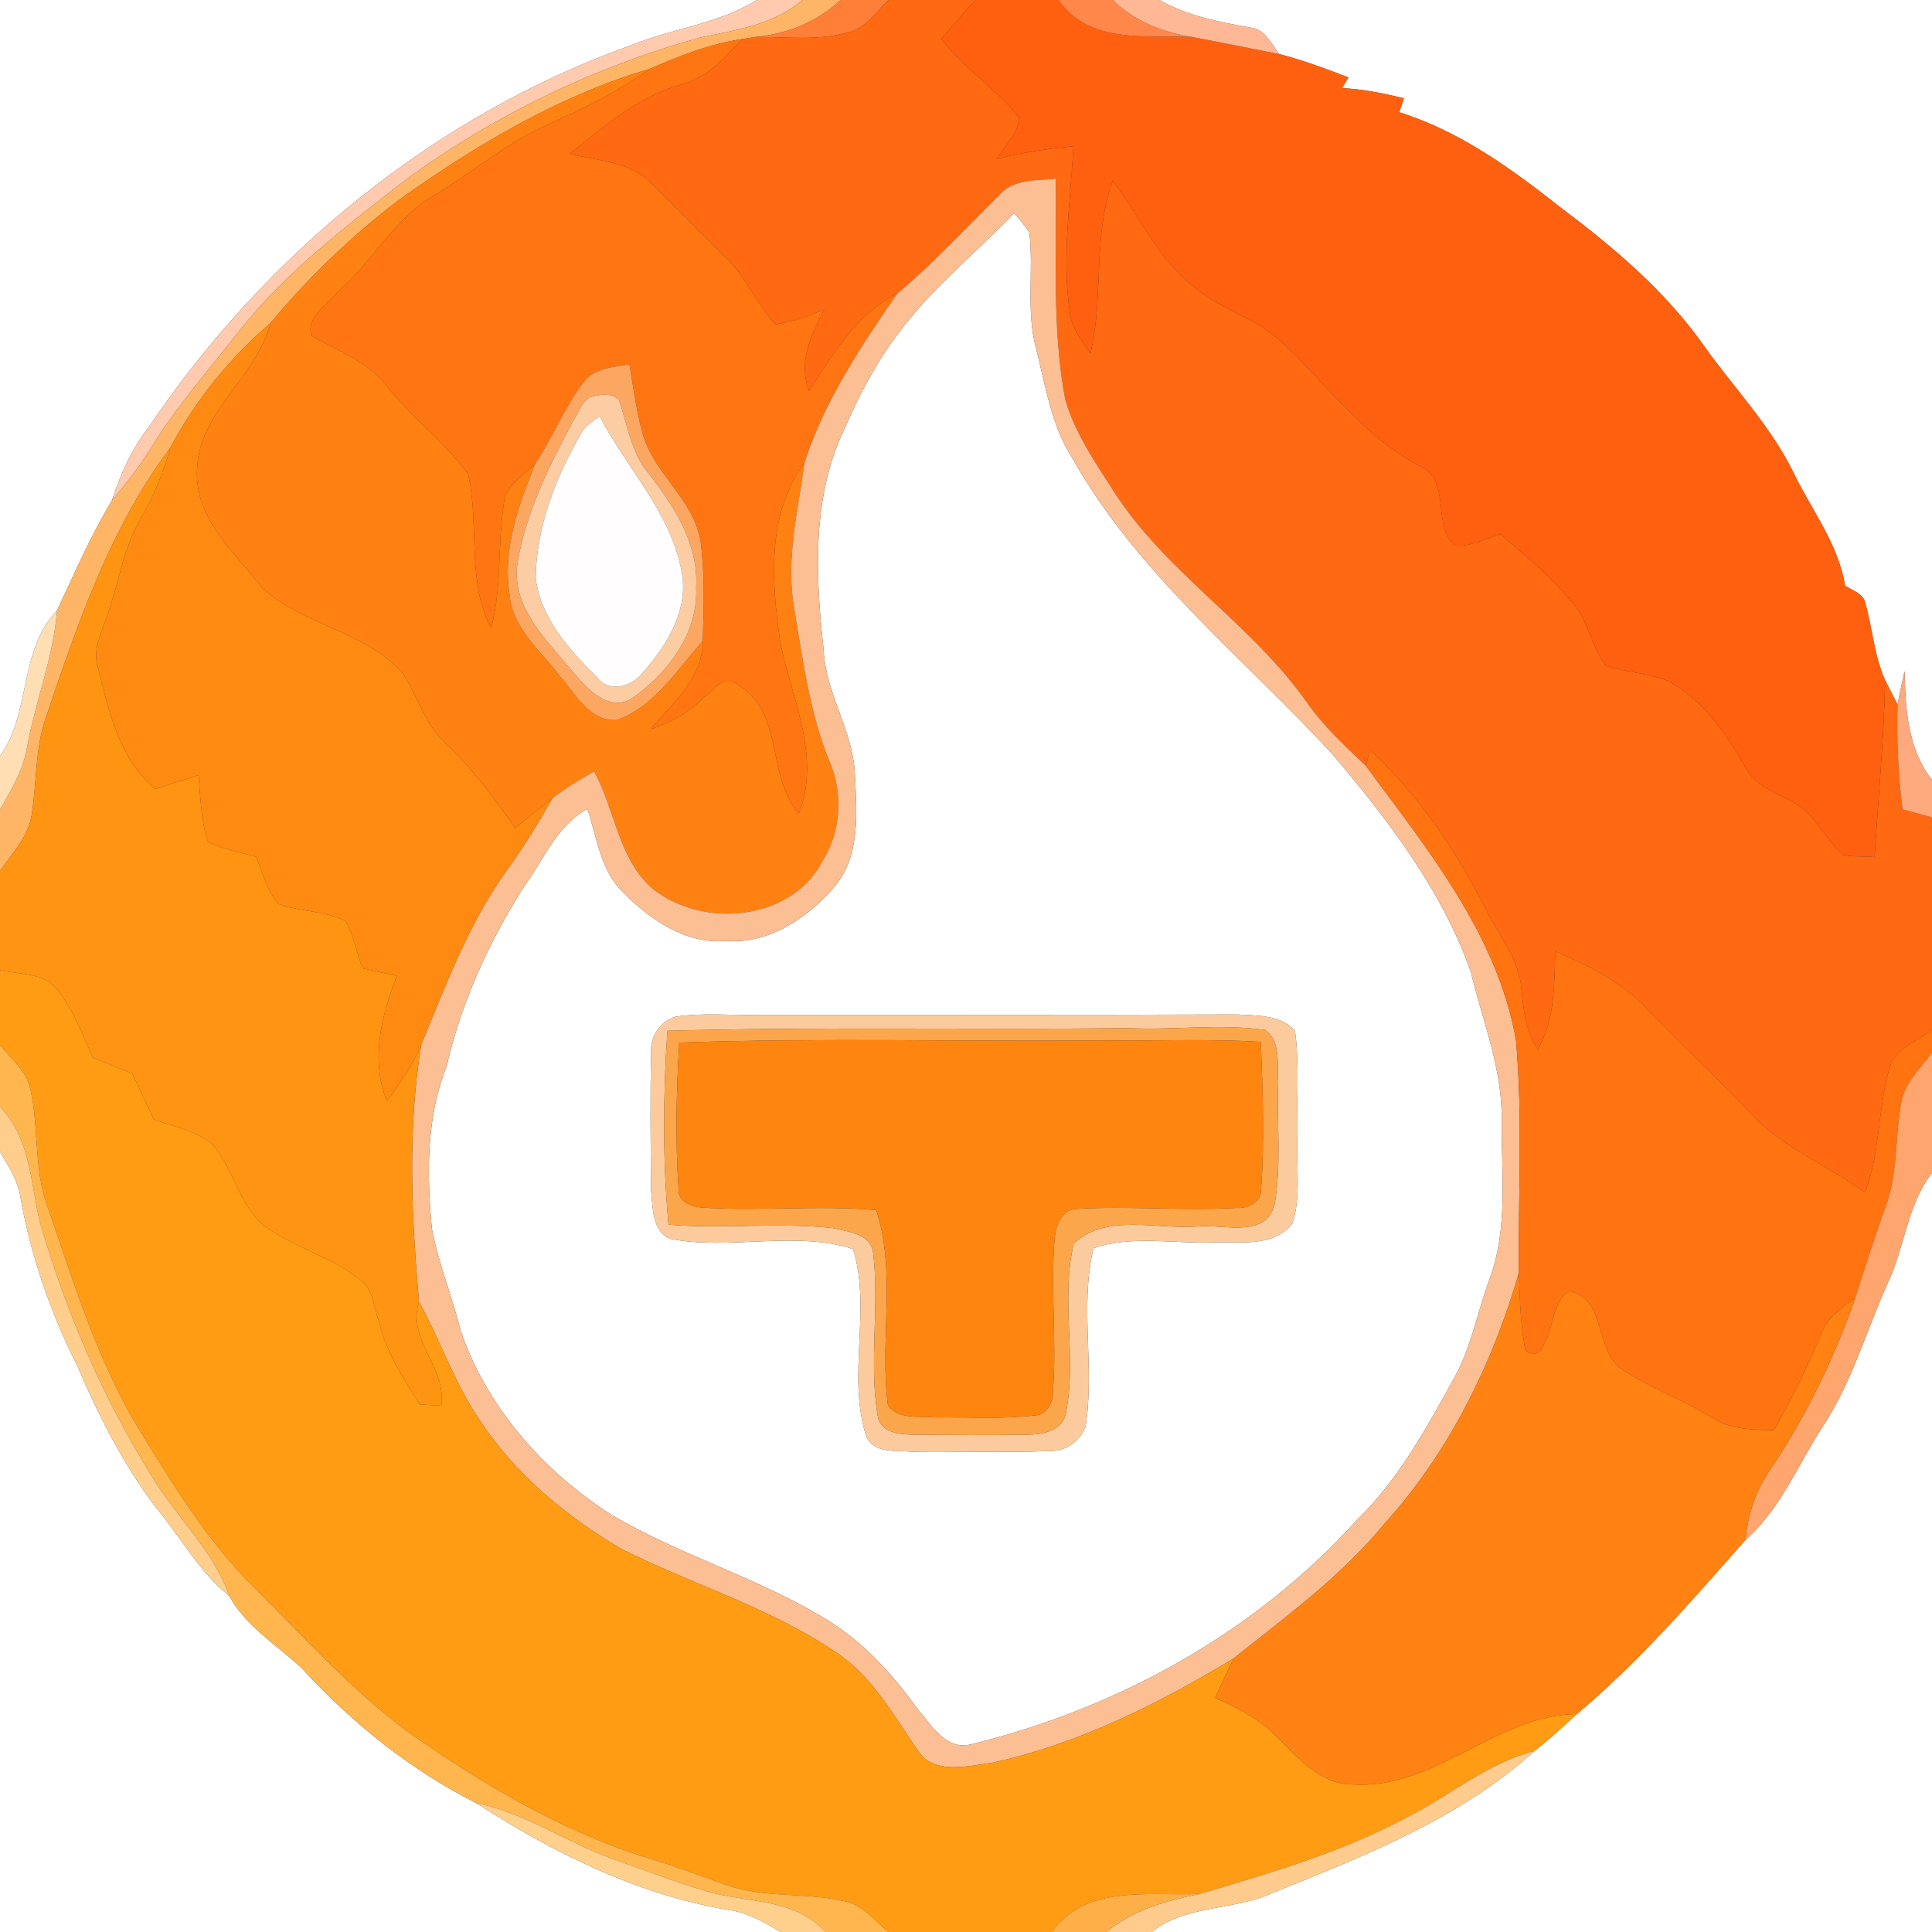 <?xml version="1.0" encoding="UTF-8" ?>
<!DOCTYPE svg PUBLIC "-//W3C//DTD SVG 1.1//EN" "http://www.w3.org/Graphics/SVG/1.1/DTD/svg11.dtd">
<svg width="250pt" height="250pt" viewBox="0 0 250 250" version="1.1" xmlns="http://www.w3.org/2000/svg">
<rect x="0" y="0" width="250" height="250" fill="#333333" stroke="none"/>
<g id="#ffffffff">
<path fill="#ffffff" opacity="1.00" d=" M 0.00 0.00 L 97.90 0.00 C 93.02 3.09 87.18 3.62 81.92 5.76 C 56.36 14.84 34.36 32.86 19.26 55.25 C 17.04 58.07 15.59 61.36 14.49 64.75 C 11.73 69.30 9.65 74.19 7.38 78.99 C 2.38 84.26 4.07 92.14 0.00 97.85 L 0.00 0.00 Z" />
<path fill="#ffffff" opacity="1.00" d=" M 150.03 0.00 L 250.00 0.00 L 250.00 100.93 C 246.86 96.89 246.54 91.74 246.46 86.83 C 246.14 88.28 245.81 89.72 245.54 91.19 C 245.03 90.12 244.47 89.08 243.94 88.03 C 242.50 84.85 242.30 81.31 241.36 77.98 C 241.05 76.77 239.69 76.40 238.75 75.80 C 237.89 70.35 234.36 65.95 232.04 61.09 C 229.06 55.00 224.28 50.12 220.41 44.63 C 215.44 37.63 208.83 32.02 202.01 26.91 C 195.64 21.87 188.90 16.97 181.05 14.52 C 181.25 13.92 181.46 13.32 181.67 12.72 C 179.03 12.07 176.36 11.53 173.65 11.40 C 173.93 10.94 174.22 10.48 174.50 10.02 C 171.55 8.89 168.58 7.78 165.52 6.99 C 164.49 5.64 163.66 3.69 161.72 3.56 C 157.69 2.82 153.63 2.07 150.03 0.00 Z" />
<path fill="#ffffff" opacity="1.00" d=" M 116.18 43.21 C 120.50 37.37 126.21 32.80 131.23 27.60 C 131.96 28.37 132.62 29.20 133.20 30.09 C 133.78 35.07 132.75 40.17 134.06 45.07 C 135.31 49.90 136.00 55.02 138.76 59.29 C 147.20 74.28 160.92 85.12 172.43 97.60 C 179.61 106.10 186.58 115.15 190.32 125.75 C 191.84 132.12 194.43 138.34 194.32 144.99 C 194.26 151.87 195.20 159.03 192.70 165.62 C 191.18 169.78 190.40 174.23 188.26 178.14 C 184.65 184.67 181.04 191.36 175.64 196.62 C 162.51 211.21 144.59 221.10 125.62 225.72 C 122.42 226.53 120.55 223.26 118.79 221.21 C 115.48 216.60 111.59 212.32 106.67 209.39 C 97.90 204.10 87.92 201.21 79.10 196.01 C 70.35 190.40 63.03 182.15 59.63 172.24 C 58.53 167.80 56.76 163.53 55.89 159.02 C 55.22 152.01 55.13 144.72 57.77 138.07 C 59.67 129.78 63.24 121.93 67.79 114.76 C 70.36 111.27 72.01 106.85 76.01 104.67 C 77.24 108.36 77.68 112.60 80.60 115.45 C 84.12 119.00 88.75 122.22 94.00 121.75 C 99.46 122.17 104.42 118.84 107.86 114.89 C 111.42 110.83 110.85 105.07 110.62 100.07 C 110.34 94.46 106.79 89.63 106.57 83.99 C 105.52 74.50 105.02 64.34 109.27 55.51 C 111.14 51.18 113.35 46.98 116.18 43.21 M 87.40 131.56 C 85.51 132.13 84.16 134.04 84.26 136.02 C 84.11 142.02 84.19 148.03 84.25 154.03 C 84.48 156.18 84.34 159.21 86.64 160.29 C 94.44 161.85 102.80 159.19 110.39 161.62 C 112.80 169.40 109.56 178.05 112.10 185.88 C 113.07 188.13 115.98 187.65 117.96 187.85 C 123.96 187.75 129.98 188.02 135.98 187.75 C 137.96 187.79 139.80 186.43 140.47 184.59 C 141.70 176.96 139.68 169.05 141.50 161.51 C 146.47 159.82 151.86 160.96 157.00 160.77 C 160.45 160.65 164.84 161.45 167.25 158.29 C 168.31 154.98 167.78 151.41 167.87 147.99 C 167.69 143.13 168.23 138.23 167.57 133.39 C 165.75 131.28 162.59 131.43 160.04 131.27 C 139.36 131.35 118.68 131.31 98.00 131.33 C 94.47 131.39 90.91 131.03 87.40 131.56 Z" />
<path fill="#ffffff" opacity="1.00" d=" M 0.00 149.03 C 1.10 150.92 2.35 152.79 2.66 155.00 C 3.99 162.54 6.54 169.84 9.97 176.67 C 12.73 183.13 15.93 189.45 20.17 195.06 C 23.34 198.88 25.76 203.35 29.67 206.52 C 31.86 210.51 35.84 212.85 39.07 215.89 C 45.51 222.91 53.10 229.03 61.63 233.32 C 71.52 239.71 82.33 245.09 94.04 247.11 C 96.59 247.42 98.84 248.67 100.98 250.00 L 0.00 250.00 L 0.00 149.03 Z" />
<path fill="#ffffff" opacity="1.00" d=" M 244.23 166.11 C 246.47 161.44 246.76 155.97 250.00 151.77 L 250.00 250.00 L 149.03 250.00 C 153.56 246.41 159.68 247.27 164.74 244.91 C 176.63 240.12 188.95 235.31 198.57 226.57 C 200.48 225.07 202.27 223.43 204.06 221.79 C 212.10 215.03 218.96 207.09 225.88 199.24 C 230.41 195.28 232.61 189.57 235.83 184.64 C 239.60 178.94 241.47 172.30 244.23 166.11 Z" />
</g>
<g id="#ffcaadff">
<path fill="#ffcaad" opacity="1.00" d=" M 97.90 0.00 L 103.84 0.00 C 100.13 3.19 95.27 3.88 90.66 4.85 C 76.92 8.64 63.86 14.93 52.37 23.37 C 44.73 29.32 36.91 35.26 30.88 42.93 C 27.09 47.80 22.96 52.43 19.72 57.70 C 18.19 60.20 16.38 62.51 14.49 64.75 C 15.59 61.36 17.04 58.07 19.26 55.25 C 34.36 32.86 56.36 14.84 81.92 5.76 C 87.18 3.62 93.02 3.09 97.90 0.00 Z" />
</g>
<g id="#ffb566ff">
<path fill="#ffb566" opacity="1.00" d=" M 103.84 0.00 L 108.76 0.00 C 105.74 2.87 101.85 4.40 97.73 4.78 C 97.31 4.85 96.46 4.99 96.04 5.06 C 91.86 5.65 87.94 7.24 84.10 8.90 C 72.35 12.37 61.71 18.72 51.78 25.75 C 45.59 30.43 39.95 35.85 34.99 41.82 C 29.72 46.34 25.28 51.80 22.03 57.95 C 14.26 68.29 10.03 80.75 5.93 92.88 C 4.54 96.88 4.77 101.16 4.12 105.29 C 3.74 108.21 1.60 110.39 0.00 112.71 L 0.00 104.76 C 1.46 102.23 2.99 99.66 3.49 96.74 C 4.57 90.77 6.92 85.08 7.38 78.99 C 9.65 74.19 11.73 69.30 14.49 64.75 C 16.38 62.51 18.19 60.20 19.72 57.70 C 22.96 52.43 27.09 47.80 30.88 42.93 C 36.91 35.26 44.73 29.32 52.37 23.37 C 63.86 14.93 76.92 8.64 90.66 4.85 C 95.27 3.88 100.13 3.19 103.84 0.00 Z" />
</g>
<g id="#ff7f39ff">
<path fill="#ff7f39" opacity="1.00" d=" M 108.76 0.00 L 115.00 0.00 C 113.43 1.42 112.20 3.44 110.08 4.10 C 106.08 5.32 101.84 4.76 97.73 4.78 C 101.85 4.40 105.74 2.87 108.76 0.00 Z" />
</g>
<g id="#ff6911ff">
<path fill="#ff6911" opacity="1.00" d=" M 115.00 0.00 L 126.23 0.00 C 124.68 1.61 123.26 3.34 121.82 5.05 C 124.75 8.84 128.88 11.47 131.86 15.20 C 131.84 17.25 129.98 18.81 129.03 20.55 C 132.27 19.73 135.58 19.23 138.90 18.92 C 138.53 26.15 137.36 33.44 138.47 40.65 C 138.73 42.60 140.05 44.14 141.11 45.72 C 142.86 38.37 141.36 30.60 143.99 23.39 C 147.39 27.87 149.71 33.24 154.17 36.85 C 157.61 39.96 162.41 41.00 165.78 44.20 C 171.70 49.65 176.45 56.56 183.77 60.31 C 187.87 62.14 185.20 68.07 188.31 70.61 C 190.35 70.71 192.24 69.70 194.15 69.13 C 197.51 71.97 200.92 74.84 203.71 78.27 C 205.61 80.61 205.98 83.81 207.82 86.16 C 210.48 87.01 213.35 87.10 215.96 88.16 C 220.43 90.58 223.36 94.94 225.85 99.25 C 227.45 102.44 231.43 102.83 233.86 105.13 C 235.53 106.84 236.70 108.99 238.46 110.62 C 239.81 110.92 241.19 110.77 242.57 110.91 C 243.05 103.28 243.77 95.67 243.94 88.03 C 244.47 89.08 245.03 90.12 245.54 91.19 C 245.41 95.71 245.62 100.24 246.19 104.73 C 247.46 105.08 248.73 105.42 250.00 105.77 L 250.00 133.27 C 248.04 134.81 245.07 135.69 244.43 138.41 C 242.99 143.61 243.30 149.18 241.34 154.27 C 236.35 150.70 230.40 148.40 226.25 143.75 C 222.05 139.28 217.51 135.14 213.29 130.69 C 210.00 127.14 205.63 124.95 201.25 123.08 C 201.11 127.39 201.24 131.93 198.98 135.80 C 197.43 133.47 197.13 130.68 196.87 127.98 C 196.61 124.08 193.92 121.03 192.27 117.66 C 188.42 110.04 183.54 102.83 177.27 97.01 C 177.14 97.53 176.88 98.58 176.75 99.11 C 174.06 96.54 171.30 94.02 169.15 90.95 C 162.08 80.84 151.06 74.24 144.30 63.86 C 141.84 59.99 139.12 56.14 137.84 51.69 C 136.07 42.27 136.78 32.64 136.61 23.11 C 134.08 23.40 131.10 23.12 129.28 25.27 C 124.94 29.56 120.79 34.06 116.10 37.99 C 110.75 40.59 107.86 45.86 104.69 50.58 C 103.25 46.90 104.96 43.27 106.67 40.04 C 104.61 40.84 102.54 41.73 100.31 41.95 C 97.87 39.24 96.48 35.73 93.81 33.20 C 90.58 30.09 87.48 26.85 84.30 23.70 C 81.53 20.89 77.34 20.81 73.74 19.90 C 78.12 16.37 82.50 12.58 88.00 10.97 C 91.41 10.14 93.79 7.56 96.04 5.06 C 96.46 4.99 97.31 4.85 97.73 4.78 C 101.84 4.76 106.08 5.32 110.08 4.10 C 112.20 3.44 113.43 1.42 115.00 0.00 Z" />
</g>
<g id="#ff6010ff">
<path fill="#ff6010" opacity="1.00" d=" M 126.23 0.00 L 136.99 0.00 C 140.88 5.72 148.31 4.53 154.27 4.79 C 158.03 5.48 161.77 6.27 165.52 6.99 C 168.58 7.78 171.55 8.89 174.50 10.02 C 174.22 10.48 173.93 10.94 173.65 11.40 C 176.36 11.53 179.03 12.07 181.67 12.72 C 181.46 13.32 181.25 13.92 181.05 14.52 C 188.90 16.97 195.64 21.87 202.01 26.91 C 208.83 32.02 215.44 37.63 220.41 44.63 C 224.28 50.12 229.06 55.00 232.04 61.09 C 234.36 65.95 237.89 70.35 238.75 75.80 C 239.69 76.40 241.05 76.77 241.36 77.98 C 242.30 81.31 242.50 84.85 243.94 88.03 C 243.77 95.67 243.05 103.28 242.57 110.91 C 241.19 110.77 239.81 110.92 238.46 110.62 C 236.70 108.99 235.53 106.84 233.86 105.13 C 231.43 102.83 227.45 102.44 225.85 99.25 C 223.36 94.94 220.43 90.58 215.96 88.16 C 213.35 87.10 210.48 87.01 207.82 86.16 C 205.98 83.81 205.61 80.61 203.71 78.27 C 200.92 74.84 197.51 71.97 194.15 69.13 C 192.24 69.70 190.35 70.71 188.31 70.61 C 185.20 68.07 187.87 62.14 183.77 60.31 C 176.45 56.56 171.70 49.65 165.78 44.20 C 162.41 41.00 157.61 39.96 154.17 36.85 C 149.71 33.24 147.39 27.87 143.99 23.39 C 141.36 30.60 142.86 38.37 141.11 45.72 C 140.05 44.14 138.73 42.60 138.47 40.65 C 137.36 33.44 138.53 26.15 138.90 18.92 C 135.58 19.23 132.27 19.73 129.03 20.55 C 129.98 18.81 131.84 17.25 131.86 15.20 C 128.88 11.47 124.75 8.84 121.82 5.05 C 123.26 3.34 124.68 1.61 126.23 0.00 Z" />
</g>
<g id="#ff874aff">
<path fill="#ff874a" opacity="1.00" d=" M 136.99 0.00 L 143.99 0.00 C 146.79 2.73 150.45 4.17 154.27 4.79 C 148.31 4.53 140.88 5.72 136.99 0.00 Z" />
</g>
<g id="#ffb895ff">
<path fill="#ffb895" opacity="1.00" d=" M 143.99 0.00 L 150.03 0.00 C 153.63 2.07 157.69 2.82 161.72 3.56 C 163.66 3.69 164.49 5.64 165.52 6.99 C 161.77 6.27 158.03 5.48 154.27 4.79 C 150.45 4.17 146.79 2.73 143.99 0.00 Z" />
</g>
<g id="#ff7511ff">
<path fill="#ff7511" opacity="1.00" d=" M 84.10 8.90 C 87.94 7.24 91.86 5.65 96.04 5.06 C 93.79 7.56 91.41 10.14 88.00 10.97 C 82.50 12.58 78.12 16.37 73.74 19.90 C 77.34 20.81 81.53 20.89 84.30 23.70 C 87.48 26.85 90.58 30.09 93.81 33.20 C 96.48 35.73 97.87 39.24 100.31 41.95 C 102.54 41.73 104.61 40.84 106.67 40.04 C 104.96 43.27 103.25 46.90 104.69 50.58 C 107.86 45.86 110.75 40.59 116.10 37.99 C 111.38 44.86 106.67 51.89 104.09 59.90 C 99.18 66.53 99.84 75.28 100.95 83.00 C 102.36 90.29 106.32 97.84 103.37 105.27 C 99.08 100.39 101.55 91.99 95.35 88.56 C 93.74 87.17 92.35 89.28 91.16 90.17 C 89.25 92.17 86.81 93.50 84.20 94.36 C 87.03 90.97 90.95 87.80 90.93 82.96 C 91.07 78.67 91.22 74.35 90.66 70.09 C 89.80 64.57 84.45 61.21 83.09 55.88 C 82.32 53.02 81.95 50.06 81.45 47.14 C 79.36 47.51 76.89 47.58 75.51 49.47 C 72.99 52.71 71.54 56.63 69.24 60.02 C 67.71 61.55 65.39 62.76 65.20 65.17 C 64.36 70.51 64.98 76.02 63.55 81.29 C 60.35 75.18 62.07 67.92 60.58 61.37 C 57.53 57.18 53.25 54.05 50.04 49.96 C 47.59 46.71 43.66 45.42 40.30 43.44 C 39.54 41.00 42.44 39.43 43.72 37.73 C 48.23 33.88 51.00 28.22 56.24 25.24 C 61.25 22.26 65.69 18.36 71.08 16.03 C 75.61 14.02 80.06 11.80 84.10 8.90 Z" />
</g>
<g id="#ff8112ff">
<path fill="#ff8112" opacity="1.00" d=" M 51.78 25.75 C 61.71 18.72 72.35 12.37 84.10 8.90 C 80.06 11.80 75.61 14.02 71.08 16.03 C 65.69 18.36 61.25 22.26 56.24 25.24 C 51.00 28.22 48.23 33.88 43.72 37.73 C 42.44 39.43 39.54 41.00 40.30 43.44 C 43.66 45.42 47.59 46.71 50.04 49.96 C 53.25 54.05 57.53 57.18 60.58 61.37 C 62.07 67.92 60.35 75.18 63.55 81.29 C 64.98 76.02 64.36 70.51 65.20 65.17 C 65.39 62.76 67.71 61.55 69.24 60.02 C 67.11 65.40 64.97 71.14 65.95 77.02 C 66.35 81.37 70.00 84.21 72.44 87.49 C 74.49 89.81 76.28 93.45 79.91 93.16 C 84.76 91.33 87.61 86.65 90.93 82.96 C 90.95 87.80 87.03 90.97 84.20 94.36 C 86.81 93.50 89.25 92.17 91.16 90.17 C 92.35 89.28 93.74 87.17 95.35 88.56 C 101.55 91.99 99.08 100.39 103.37 105.27 C 106.32 97.84 102.36 90.29 100.95 83.00 C 99.84 75.28 99.18 66.53 104.09 59.90 C 103.28 66.08 101.66 72.32 102.74 78.58 C 103.88 85.35 104.75 92.25 107.39 98.66 C 109.12 102.76 108.81 107.58 106.45 111.38 C 102.40 119.30 90.63 120.23 84.19 114.78 C 79.96 110.85 79.57 104.69 76.88 99.83 C 75.02 100.89 73.15 101.96 71.48 103.31 C 69.86 104.56 68.26 105.83 66.68 107.13 C 63.97 103.29 61.17 99.48 57.73 96.26 C 54.94 93.74 54.05 89.97 51.99 86.95 C 47.09 81.66 39.18 80.84 33.93 76.08 C 30.39 71.50 25.12 67.06 25.50 60.71 C 25.76 53.17 33.21 48.84 34.99 41.82 C 39.95 35.85 45.59 30.43 51.78 25.75 Z" />
</g>
<g id="#fcbe93ff">
<path fill="#fcbe93" opacity="1.00" d=" M 129.28 25.27 C 131.10 23.12 134.08 23.40 136.61 23.11 C 136.78 32.64 136.07 42.27 137.84 51.69 C 139.12 56.14 141.84 59.99 144.30 63.86 C 151.06 74.24 162.08 80.84 169.15 90.95 C 171.30 94.02 174.06 96.54 176.75 99.11 C 184.75 109.92 193.76 120.97 196.17 134.59 C 197.06 144.60 196.44 154.68 196.54 164.72 C 193.10 176.57 187.50 187.96 179.16 197.15 C 173.60 203.94 166.47 209.14 159.65 214.58 C 149.90 220.49 139.46 225.72 128.24 228.13 C 125.08 228.54 120.70 229.72 118.68 226.40 C 115.59 221.90 112.86 216.91 108.18 213.81 C 99.63 208.02 89.60 205.05 80.43 200.45 C 73.32 196.26 66.74 190.84 62.16 183.90 C 58.85 179.11 57.03 173.52 54.22 168.46 C 53.25 157.39 52.70 146.19 54.51 135.18 C 57.71 127.42 60.67 119.42 65.62 112.56 C 67.78 109.61 69.67 106.48 71.48 103.31 C 73.15 101.96 75.02 100.89 76.88 99.83 C 79.57 104.69 79.96 110.85 84.19 114.78 C 90.63 120.23 102.40 119.30 106.45 111.38 C 108.81 107.58 109.12 102.76 107.39 98.66 C 104.75 92.25 103.88 85.35 102.74 78.58 C 101.66 72.32 103.28 66.08 104.09 59.90 C 106.67 51.89 111.38 44.86 116.10 37.99 C 120.79 34.06 124.94 29.56 129.28 25.27 M 116.18 43.21 C 113.35 46.98 111.14 51.18 109.27 55.51 C 105.02 64.34 105.52 74.50 106.57 83.99 C 106.79 89.63 110.34 94.46 110.62 100.07 C 110.85 105.07 111.42 110.83 107.86 114.89 C 104.42 118.84 99.46 122.17 94.00 121.75 C 88.75 122.22 84.12 119.00 80.60 115.45 C 77.68 112.60 77.24 108.36 76.01 104.67 C 72.01 106.85 70.36 111.27 67.79 114.76 C 63.24 121.93 59.67 129.78 57.77 138.07 C 55.13 144.72 55.22 152.01 55.89 159.02 C 56.76 163.53 58.53 167.80 59.63 172.24 C 63.03 182.15 70.35 190.40 79.10 196.01 C 87.92 201.21 97.90 204.10 106.67 209.39 C 111.59 212.32 115.48 216.60 118.79 221.21 C 120.55 223.26 122.42 226.53 125.62 225.72 C 144.59 221.10 162.51 211.21 175.64 196.62 C 181.04 191.36 184.65 184.67 188.26 178.14 C 190.40 174.23 191.18 169.78 192.70 165.62 C 195.20 159.03 194.26 151.87 194.32 144.99 C 194.43 138.34 191.84 132.12 190.32 125.75 C 186.58 115.15 179.61 106.10 172.43 97.60 C 160.92 85.12 147.20 74.28 138.76 59.29 C 136.00 55.02 135.31 49.90 134.06 45.07 C 132.75 40.17 133.78 35.07 133.20 30.09 C 132.62 29.20 131.96 28.37 131.23 27.60 C 126.21 32.80 120.50 37.37 116.18 43.21 Z" />
</g>
<g id="#ff8a12ff">
<path fill="#ff8a12" opacity="1.00" d=" M 22.03 57.95 C 25.28 51.80 29.72 46.34 34.99 41.82 C 33.21 48.84 25.76 53.17 25.50 60.71 C 25.12 67.06 30.39 71.50 33.93 76.08 C 39.18 80.84 47.09 81.66 51.99 86.95 C 54.05 89.97 54.94 93.74 57.73 96.26 C 61.17 99.48 63.97 103.29 66.68 107.13 C 68.26 105.83 69.86 104.56 71.48 103.31 C 69.67 106.48 67.78 109.61 65.62 112.56 C 60.67 119.42 57.71 127.42 54.51 135.18 C 53.36 137.80 51.80 140.21 50.05 142.46 C 47.91 137.10 49.35 131.41 51.36 126.28 C 49.86 125.95 48.36 125.62 46.86 125.28 C 46.23 123.24 45.73 121.14 44.76 119.22 C 42.07 117.80 38.84 118.02 36.01 116.97 C 34.55 115.21 33.98 112.92 33.11 110.85 C 31.03 110.31 28.89 109.89 26.93 108.96 C 25.97 106.18 25.95 103.20 25.69 100.30 C 23.82 100.90 21.96 101.49 20.09 102.10 C 15.39 98.15 14.08 91.98 12.66 86.31 C 11.94 84.12 13.09 82.01 13.76 79.97 C 15.35 75.73 15.85 71.08 18.19 67.13 C 19.87 64.25 21.15 61.16 22.03 57.95 Z" />
</g>
<g id="#fca761ff">
<path fill="#fca761" opacity="1.00" d=" M 75.51 49.47 C 76.89 47.58 79.36 47.51 81.45 47.14 C 81.95 50.06 82.32 53.02 83.09 55.88 C 84.45 61.21 89.80 64.57 90.66 70.09 C 91.22 74.35 91.07 78.67 90.93 82.96 C 87.61 86.65 84.76 91.33 79.91 93.16 C 76.28 93.45 74.49 89.81 72.44 87.49 C 70.00 84.21 66.35 81.37 65.95 77.02 C 64.97 71.14 67.11 65.40 69.24 60.02 C 71.54 56.63 72.99 52.71 75.51 49.47 M 76.47 51.37 C 75.28 51.91 74.93 53.31 74.25 54.31 C 71.10 60.21 68.01 66.35 66.94 73.02 C 66.22 78.72 70.84 82.90 74.10 86.92 C 75.89 88.98 78.49 92.03 81.53 90.53 C 86.29 87.30 90.37 82.04 90.08 76.00 C 90.41 70.32 87.18 65.42 83.84 61.15 C 81.61 58.46 81.21 54.90 80.07 51.72 C 79.12 50.82 77.61 51.01 76.47 51.37 Z" />
</g>
<g id="#fccda3ff">
<path fill="#fccda3" opacity="1.00" d=" M 76.47 51.37 C 77.61 51.01 79.12 50.82 80.07 51.72 C 81.21 54.90 81.61 58.46 83.84 61.15 C 87.18 65.42 90.41 70.32 90.08 76.00 C 90.37 82.04 86.29 87.30 81.53 90.53 C 78.49 92.03 75.89 88.98 74.10 86.92 C 70.84 82.90 66.22 78.72 66.94 73.02 C 68.01 66.35 71.10 60.21 74.25 54.31 C 74.93 53.31 75.28 51.91 76.47 51.37 M 75.19 56.12 C 71.89 61.78 69.42 68.16 69.32 74.78 C 69.93 80.00 73.72 84.15 77.29 87.69 C 78.84 89.69 81.71 88.85 83.11 87.12 C 86.25 83.55 89.18 78.95 88.20 73.96 C 86.81 66.28 81.06 60.59 77.59 53.86 C 76.72 54.51 75.70 55.09 75.19 56.12 Z" />
</g>
<g id="#fffdfdff">
<path fill="#fffdfd" opacity="1.00" d=" M 75.19 56.12 C 75.70 55.09 76.72 54.51 77.59 53.86 C 81.06 60.59 86.81 66.28 88.20 73.96 C 89.18 78.95 86.25 83.55 83.11 87.12 C 81.71 88.85 78.84 89.69 77.29 87.69 C 73.72 84.15 69.93 80.00 69.32 74.78 C 69.42 68.16 71.89 61.78 75.19 56.12 Z" />
</g>
<g id="#ff9413ff">
<path fill="#ff9413" opacity="1.00" d=" M 5.93 92.88 C 10.03 80.75 14.26 68.29 22.03 57.95 C 21.15 61.16 19.87 64.25 18.19 67.13 C 15.85 71.08 15.35 75.73 13.76 79.97 C 13.09 82.01 11.94 84.12 12.66 86.31 C 14.08 91.98 15.39 98.15 20.09 102.10 C 21.96 101.49 23.82 100.90 25.69 100.30 C 25.95 103.20 25.97 106.18 26.93 108.96 C 28.89 109.89 31.03 110.31 33.11 110.85 C 33.98 112.92 34.55 115.21 36.01 116.97 C 38.84 118.02 42.07 117.80 44.76 119.22 C 45.73 121.14 46.23 123.24 46.86 125.28 C 48.36 125.62 49.86 125.95 51.36 126.28 C 49.35 131.41 47.91 137.10 50.05 142.46 C 51.80 140.21 53.36 137.80 54.51 135.18 C 52.70 146.19 53.25 157.39 54.22 168.46 C 52.63 173.34 57.81 176.94 57.11 181.89 C 56.42 181.85 55.03 181.78 54.33 181.74 C 52.22 178.39 49.99 175.00 49.06 171.09 C 48.44 169.39 48.31 167.39 47.10 165.98 C 43.31 162.76 38.28 161.56 34.27 158.69 C 30.81 155.87 30.24 150.98 27.22 147.82 C 25.07 146.27 22.41 145.73 19.94 144.89 C 18.98 142.90 18.05 140.90 17.11 138.90 C 15.43 138.21 13.74 137.57 12.05 136.89 C 10.62 133.79 9.45 130.47 7.22 127.82 C 5.43 125.80 2.41 126.11 0.00 125.53 L 0.00 112.71 C 1.60 110.39 3.74 108.21 4.12 105.29 C 4.77 101.16 4.54 96.88 5.93 92.88 Z" />
</g>
<g id="#fedeb2ff">
<path fill="#fedeb2" opacity="1.00" d=" M 0.00 97.85 C 4.07 92.14 2.38 84.26 7.38 78.99 C 6.92 85.08 4.57 90.77 3.49 96.74 C 2.99 99.66 1.46 102.23 0.00 104.76 L 0.00 97.85 Z" />
</g>
<g id="#ffa97eff">
<path fill="#ffa97e" opacity="1.00" d=" M 245.54 91.19 C 245.81 89.72 246.14 88.28 246.46 86.83 C 246.54 91.74 246.86 96.89 250.00 100.93 L 250.00 105.77 C 248.73 105.42 247.46 105.08 246.19 104.73 C 245.62 100.24 245.41 95.71 245.54 91.19 Z" />
</g>
<g id="#ff7311ff">
<path fill="#ff7311" opacity="1.00" d=" M 177.27 97.01 C 183.54 102.83 188.42 110.04 192.27 117.66 C 193.92 121.03 196.61 124.08 196.87 127.98 C 197.13 130.68 197.43 133.47 198.98 135.80 C 201.24 131.93 201.11 127.39 201.25 123.08 C 205.63 124.95 210.00 127.14 213.29 130.69 C 217.51 135.14 222.05 139.28 226.25 143.75 C 230.40 148.40 236.35 150.70 241.34 154.27 C 243.30 149.18 242.99 143.61 244.43 138.41 C 245.07 135.69 248.04 134.81 250.00 133.27 L 250.00 136.22 C 248.50 138.27 246.42 140.12 246.01 142.75 C 245.20 147.14 245.60 151.74 244.05 155.99 C 242.62 159.94 241.36 163.94 240.07 167.94 C 238.40 169.22 236.47 170.43 235.70 172.51 C 233.91 176.82 231.87 181.01 229.55 185.07 C 226.80 184.99 223.90 185.01 221.52 183.44 C 217.77 181.10 213.53 179.63 209.86 177.16 C 206.26 174.67 207.95 168.06 203.07 167.06 C 200.78 168.48 201.13 171.76 199.79 173.91 C 199.40 175.17 198.60 175.47 197.40 174.81 C 196.74 171.49 196.66 168.09 196.54 164.72 C 196.44 154.68 197.06 144.60 196.17 134.59 C 193.76 120.97 184.75 109.92 176.75 99.11 C 176.88 98.58 177.14 97.53 177.27 97.01 Z" />
</g>
<g id="#ff9c13ff">
<path fill="#ff9c13" opacity="1.00" d=" M 0.00 125.53 C 2.41 126.11 5.43 125.80 7.22 127.82 C 9.45 130.47 10.62 133.79 12.05 136.89 C 13.74 137.57 15.43 138.21 17.11 138.90 C 18.05 140.90 18.98 142.90 19.94 144.89 C 22.41 145.73 25.07 146.27 27.22 147.82 C 30.24 150.98 30.81 155.87 34.27 158.69 C 38.28 161.56 43.31 162.76 47.10 165.98 C 48.31 167.39 48.44 169.39 49.06 171.09 C 49.99 175.00 52.22 178.39 54.33 181.74 C 55.03 181.78 56.42 181.85 57.11 181.89 C 57.81 176.94 52.63 173.34 54.22 168.46 C 57.03 173.52 58.85 179.11 62.16 183.90 C 66.74 190.84 73.32 196.26 80.43 200.45 C 89.60 205.05 99.63 208.02 108.18 213.81 C 112.86 216.91 115.59 221.90 118.68 226.40 C 120.70 229.72 125.08 228.54 128.24 228.13 C 139.46 225.72 149.90 220.49 159.65 214.58 C 158.80 216.25 158.02 217.98 157.24 219.69 C 160.11 221.02 163.04 222.41 165.24 224.75 C 168.02 227.44 170.84 230.94 175.09 230.91 C 185.79 231.56 193.52 221.92 204.06 221.79 C 202.27 223.43 200.48 225.07 198.57 226.57 C 192.46 228.15 187.64 232.35 182.11 235.14 C 173.66 239.68 164.38 242.37 155.23 245.08 C 148.70 245.35 140.48 243.82 136.09 250.00 L 114.97 250.00 C 113.15 248.49 111.56 246.39 109.09 245.98 C 104.14 244.86 98.89 245.62 94.04 243.93 C 90.81 242.79 87.61 241.55 84.32 240.58 C 72.91 237.10 62.53 230.96 52.83 224.13 C 45.61 218.79 39.58 212.08 33.23 205.78 C 26.69 199.38 21.98 191.47 17.25 183.71 C 12.14 174.78 9.19 164.88 5.84 155.21 C 4.43 150.60 5.00 145.67 3.94 140.99 C 3.48 138.59 1.44 137.02 0.00 135.21 L 0.00 125.53 Z" />
</g>
<g id="#fccb9dff">
<path fill="#fccb9d" opacity="1.00" d=" M 87.40 131.56 C 90.91 131.03 94.47 131.39 98.00 131.33 C 118.68 131.31 139.36 131.35 160.04 131.27 C 162.59 131.43 165.75 131.28 167.57 133.39 C 168.23 138.23 167.69 143.13 167.87 147.99 C 167.78 151.41 168.31 154.98 167.25 158.29 C 164.84 161.45 160.45 160.65 157.00 160.77 C 151.86 160.96 146.47 159.82 141.50 161.51 C 139.68 169.05 141.70 176.96 140.47 184.59 C 139.80 186.43 137.96 187.79 135.98 187.75 C 129.98 188.02 123.96 187.75 117.96 187.85 C 115.98 187.65 113.07 188.13 112.10 185.88 C 109.56 178.05 112.80 169.40 110.39 161.62 C 102.80 159.19 94.44 161.85 86.64 160.29 C 84.34 159.21 84.48 156.18 84.25 154.03 C 84.19 148.03 84.11 142.02 84.26 136.02 C 84.16 134.04 85.51 132.13 87.40 131.56 M 86.36 133.38 C 85.80 141.72 85.73 150.14 86.51 158.47 C 93.63 159.07 100.79 158.13 107.88 158.93 C 109.77 159.39 112.70 159.67 112.98 162.09 C 113.85 169.17 112.37 176.40 113.62 183.45 C 114.14 185.39 116.37 185.61 118.04 185.64 C 123.02 185.70 128.00 185.73 132.97 185.65 C 134.91 185.63 137.52 185.13 137.93 182.85 C 139.37 175.64 137.21 168.07 138.94 160.94 C 143.13 156.94 149.75 159.14 154.99 158.70 C 158.27 158.37 163.83 160.31 164.93 155.85 C 165.84 150.62 165.20 145.27 165.40 139.98 C 165.21 137.73 165.82 134.80 163.69 133.27 C 157.83 132.45 151.89 133.32 145.99 133.04 C 126.12 133.27 106.22 132.84 86.36 133.38 Z" />
</g>
<g id="#fca64bff">
<path fill="#fca64b" opacity="1.00" d=" M 86.36 133.38 C 106.22 132.84 126.12 133.27 145.99 133.04 C 151.89 133.32 157.83 132.45 163.69 133.27 C 165.82 134.80 165.21 137.73 165.40 139.98 C 165.20 145.27 165.84 150.62 164.93 155.85 C 163.83 160.31 158.27 158.37 154.99 158.70 C 149.75 159.14 143.13 156.94 138.94 160.94 C 137.21 168.07 139.37 175.64 137.93 182.85 C 137.52 185.13 134.91 185.63 132.97 185.65 C 128.00 185.73 123.02 185.70 118.04 185.64 C 116.37 185.61 114.14 185.39 113.62 183.45 C 112.37 176.40 113.85 169.17 112.98 162.09 C 112.70 159.67 109.77 159.39 107.88 158.93 C 100.79 158.13 93.63 159.07 86.51 158.47 C 85.73 150.14 85.80 141.72 86.36 133.38 M 87.90 134.91 C 87.51 141.23 87.38 147.60 87.81 153.93 C 87.74 155.57 89.69 156.21 91.02 156.27 C 98.47 156.74 105.95 155.93 113.39 156.58 C 116.05 164.79 113.77 173.49 114.91 181.88 C 116.35 183.73 118.93 183.21 120.98 183.41 C 125.28 183.35 129.61 183.65 133.90 183.15 C 135.48 183.11 136.30 181.40 136.25 180.01 C 136.77 173.40 135.89 166.75 136.48 160.15 C 136.63 158.63 137.37 156.50 139.17 156.44 C 146.10 156.01 153.06 156.71 160.00 156.30 C 161.43 156.42 163.20 155.59 163.18 153.95 C 163.65 147.58 163.39 141.18 163.15 134.81 C 156.44 134.42 149.72 134.69 143.00 134.62 C 124.63 134.81 106.25 134.27 87.90 134.91 Z" />
</g>
<g id="#ff8511ff">
<path fill="#ff8511" opacity="1.00" d=" M 87.90 134.91 C 106.25 134.27 124.63 134.81 143.00 134.62 C 149.72 134.69 156.44 134.42 163.15 134.81 C 163.39 141.18 163.65 147.58 163.18 153.95 C 163.20 155.59 161.43 156.42 160.00 156.30 C 153.06 156.71 146.10 156.01 139.17 156.44 C 137.37 156.50 136.63 158.63 136.48 160.15 C 135.89 166.75 136.77 173.40 136.25 180.01 C 136.30 181.40 135.48 183.11 133.90 183.15 C 129.61 183.65 125.28 183.35 120.98 183.41 C 118.93 183.21 116.35 183.73 114.91 181.88 C 113.77 173.49 116.05 164.79 113.39 156.58 C 105.95 155.93 98.47 156.74 91.02 156.27 C 89.69 156.21 87.74 155.57 87.81 153.93 C 87.38 147.60 87.51 141.23 87.90 134.91 Z" />
</g>
<g id="#ffb64fff">
<path fill="#ffb64f" opacity="1.00" d=" M 0.00 135.21 C 1.44 137.02 3.48 138.59 3.94 140.99 C 5.00 145.67 4.43 150.60 5.84 155.21 C 9.19 164.88 12.14 174.78 17.25 183.71 C 21.98 191.47 26.69 199.38 33.23 205.78 C 39.58 212.08 45.61 218.79 52.83 224.13 C 62.53 230.96 72.91 237.10 84.32 240.58 C 87.61 241.55 90.81 242.79 94.04 243.93 C 98.89 245.62 104.14 244.86 109.09 245.98 C 111.56 246.39 113.15 248.49 114.97 250.00 L 106.83 250.00 C 102.81 245.54 96.53 246.28 91.26 244.68 C 87.25 243.49 83.36 241.98 79.42 240.59 C 73.35 238.46 68.01 234.57 61.63 233.32 C 53.10 229.03 45.51 222.91 39.07 215.89 C 35.84 212.85 31.86 210.51 29.67 206.52 C 27.64 200.64 22.88 196.40 19.74 191.17 C 13.30 180.87 8.46 169.60 5.11 157.93 C 3.95 152.84 3.88 147.21 0.00 143.22 L 0.00 135.21 Z" />
</g>
<g id="#ffa66eff">
<path fill="#ffa66e" opacity="1.00" d=" M 246.01 142.75 C 246.42 140.12 248.50 138.27 250.00 136.22 L 250.00 151.77 C 246.76 155.97 246.47 161.44 244.23 166.11 C 241.47 172.30 239.60 178.94 235.83 184.64 C 232.61 189.57 230.41 195.28 225.88 199.24 C 226.14 195.93 227.23 192.76 229.15 190.05 C 233.74 183.20 237.37 175.73 240.07 167.94 C 241.36 163.94 242.62 159.94 244.05 155.99 C 245.60 151.74 245.20 147.14 246.01 142.75 Z" />
</g>
<g id="#ffce8dff">
<path fill="#ffce8d" opacity="1.00" d=" M 0.00 143.22 C 3.88 147.21 3.95 152.84 5.11 157.93 C 8.46 169.60 13.30 180.87 19.74 191.17 C 22.88 196.40 27.64 200.64 29.67 206.52 C 25.76 203.35 23.34 198.88 20.17 195.06 C 15.93 189.45 12.73 183.13 9.97 176.67 C 6.54 169.84 3.99 162.54 2.66 155.00 C 2.35 152.79 1.10 150.92 0.00 149.03 L 0.00 143.22 Z" />
</g>
<g id="#ff8212ff">
<path fill="#ff8212" opacity="1.00" d=" M 179.16 197.15 C 187.50 187.96 193.10 176.57 196.54 164.72 C 196.66 168.09 196.74 171.49 197.40 174.81 C 198.60 175.47 199.40 175.17 199.79 173.91 C 201.13 171.76 200.78 168.48 203.07 167.06 C 207.95 168.06 206.26 174.67 209.86 177.16 C 213.53 179.63 217.77 181.10 221.52 183.44 C 223.90 185.01 226.80 184.99 229.55 185.07 C 231.87 181.01 233.91 176.82 235.70 172.51 C 236.47 170.43 238.40 169.22 240.07 167.94 C 237.37 175.73 233.74 183.20 229.15 190.05 C 227.23 192.76 226.14 195.93 225.88 199.24 C 218.96 207.09 212.10 215.03 204.06 221.79 C 193.52 221.92 185.79 231.56 175.09 230.91 C 170.84 230.94 168.02 227.44 165.24 224.75 C 163.04 222.41 160.11 221.02 157.24 219.69 C 158.02 217.98 158.80 216.25 159.65 214.58 C 166.47 209.14 173.60 203.94 179.16 197.15 Z" />
</g>
<g id="#ffcc8eff">
<path fill="#ffcc8e" opacity="1.00" d=" M 182.11 235.14 C 187.64 232.35 192.46 228.15 198.57 226.57 C 188.95 235.31 176.63 240.12 164.74 244.91 C 159.68 247.27 153.56 246.41 149.03 250.00 L 143.15 250.00 C 146.61 247.16 150.92 245.93 155.23 245.08 C 164.38 242.37 173.66 239.68 182.11 235.14 Z" />
</g>
<g id="#ffd08bff">
<path fill="#ffd08b" opacity="1.00" d=" M 61.63 233.32 C 68.01 234.57 73.35 238.46 79.42 240.59 C 83.36 241.98 87.25 243.49 91.26 244.68 C 96.53 246.28 102.81 245.54 106.83 250.00 L 100.98 250.00 C 98.84 248.67 96.59 247.42 94.04 247.11 C 82.33 245.09 71.52 239.71 61.63 233.32 Z" />
</g>
<g id="#ffaf48ff">
<path fill="#ffaf48" opacity="1.00" d=" M 136.09 250.00 C 140.48 243.82 148.70 245.35 155.23 245.08 C 150.92 245.93 146.61 247.16 143.15 250.00 L 136.09 250.00 Z" />
</g>
</svg>
